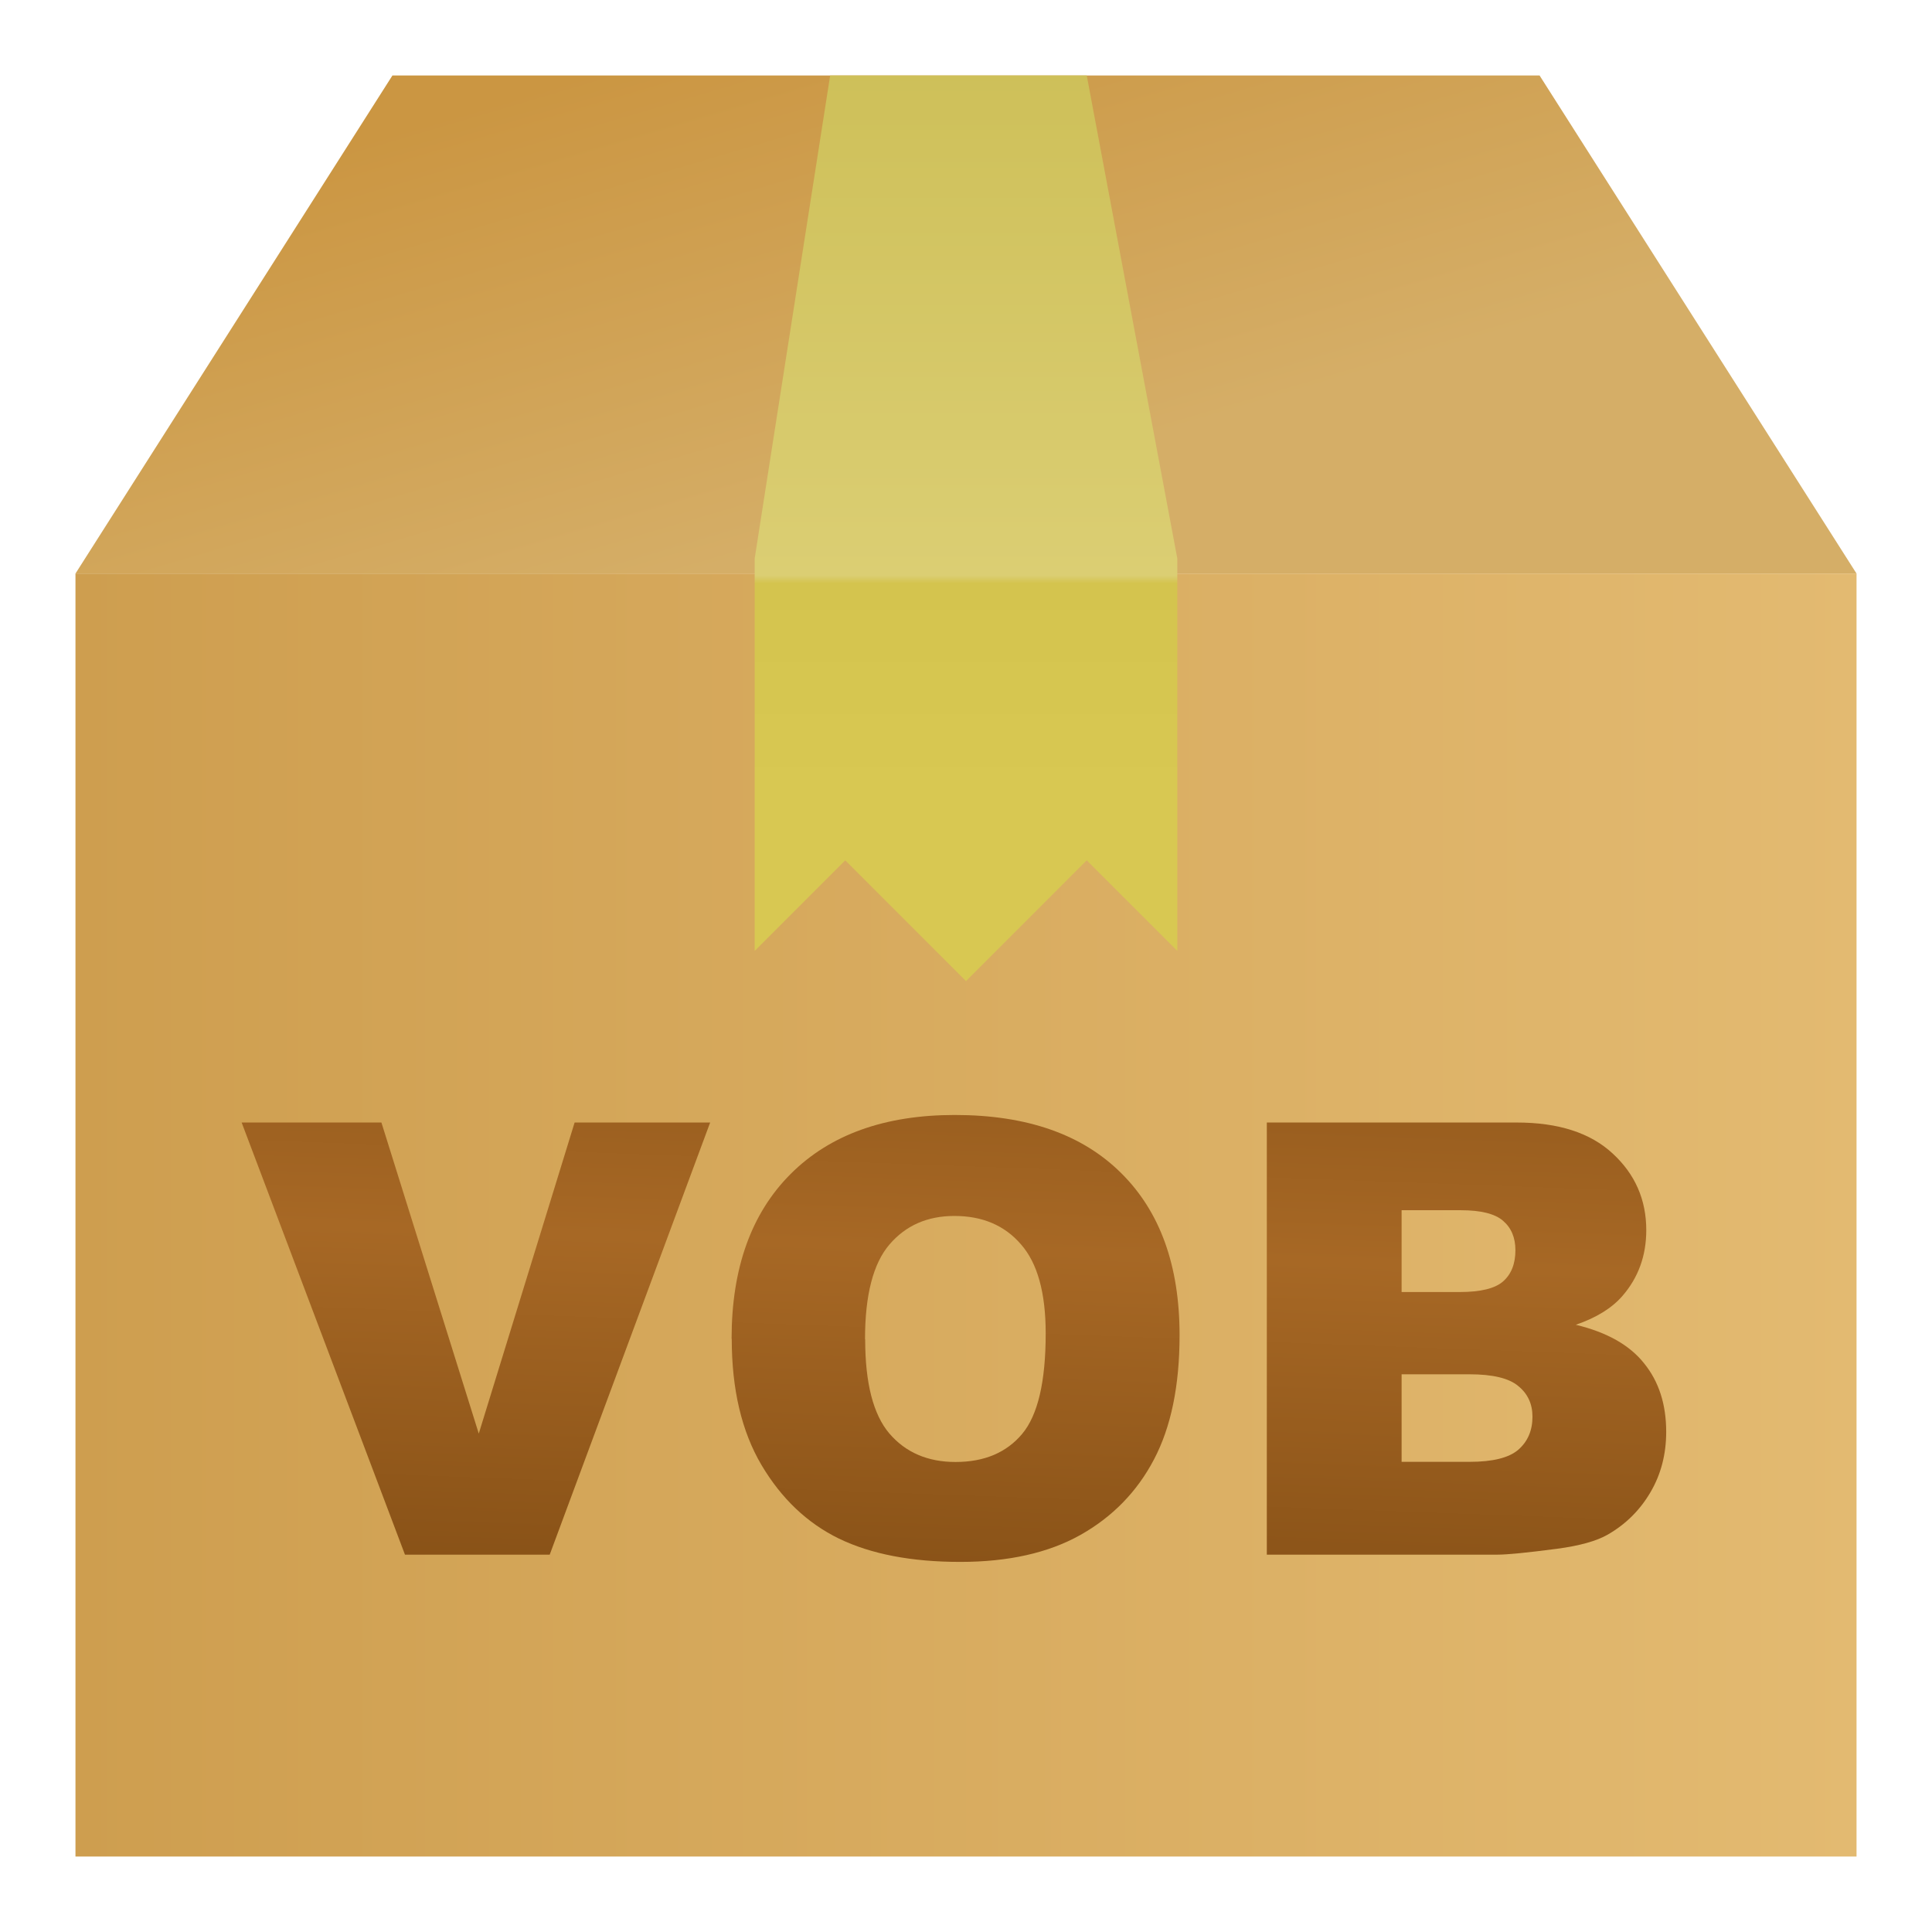 <svg viewBox="0 0 128 128" xmlns="http://www.w3.org/2000/svg"><linearGradient id="a" x1="5" x2="123" y1="80.5" y2="80.5" gradientUnits="userSpaceOnUse"><stop stop-color="#ce9e4f" offset="0"/><stop stop-color="#e3ba71" offset="1"/></linearGradient><linearGradient id="b" gradientUnits="userSpaceOnUse" x1="34.25" x2="43.87" y1="6.19" y2="38.7"><stop offset="0" stop-color="#cb9642"/><stop offset="1" stop-color="#d5ae67"/></linearGradient><linearGradient id="c" x1="64" x2="64" y1="4.74" y2="52.5" gradientUnits="userSpaceOnUse"><stop stop-color="#cec059" offset="0"/><stop stop-color="#dbce73" offset=".699"/><stop stop-color="#d4c44e" offset=".71"/><stop stop-color="#d8c852" offset="1"/></linearGradient><linearGradient id="d" gradientUnits="userSpaceOnUse" spreadMethod="reflect" x1="26.77" x2="27.57" y1="103.16" y2="81.38"><stop offset="0" stop-color="#895217"/><stop offset="1" stop-color="#a76825"/></linearGradient><path d="m26 5-21 33h118l-21-33z" fill="url(#b)"/><path d="m5 123h118v-85h-118z" fill="url(#a)"/><path d="m50 37v26l6-6 8 8 8-8 6 6v-26l-6-32h-17z" fill="url(#c)"/><g fill="url(#d)"><path d="m16.01 74.37h9.26l6.45 20.61 6.35-20.61h8.98l-10.63 28.63h-9.59z"/><path d="m48.47 88.7q0-7.01 3.91-10.92 3.91-3.91 10.88-3.91 7.15 0 11.02 3.85 3.87 3.83 3.87 10.74 0 5.02-1.7 8.24-1.68 3.2-4.88 5-3.18 1.78-7.95 1.78-4.84 0-8.03-1.54-3.16-1.54-5.14-4.88-1.97-3.34-1.97-8.36zm8.85.04q0 4.34 1.6 6.23 1.62 1.89 4.39 1.89 2.85 0 4.41-1.86 1.56-1.86 1.56-6.66 0-4.04-1.64-5.9-1.62-1.88-4.41-1.88-2.68 0-4.3 1.89-1.62 1.89-1.62 6.27z"/><path d="m83.93 74.37h16.56q4.14 0 6.35 2.05 2.23 2.05 2.23 5.08 0 2.54-1.58 4.36-1.05 1.21-3.09 1.91 3.09.74 4.53 2.56 1.46 1.8 1.46 4.53 0 2.23-1.04 4-1.04 1.78-2.83 2.81-1.11.64-3.36.94-2.98.39-3.96.39h-15.27zm8.93 11.23h3.85q2.07 0 2.87-.7.82-.72.82-2.07 0-1.25-.82-1.95-.8-.7-2.81-.7h-3.91zm0 11.25h4.51q2.29 0 3.22-.8.94-.82.94-2.19 0-1.27-.94-2.03-.92-.78-3.24-.78h-4.49z"/></g></svg>